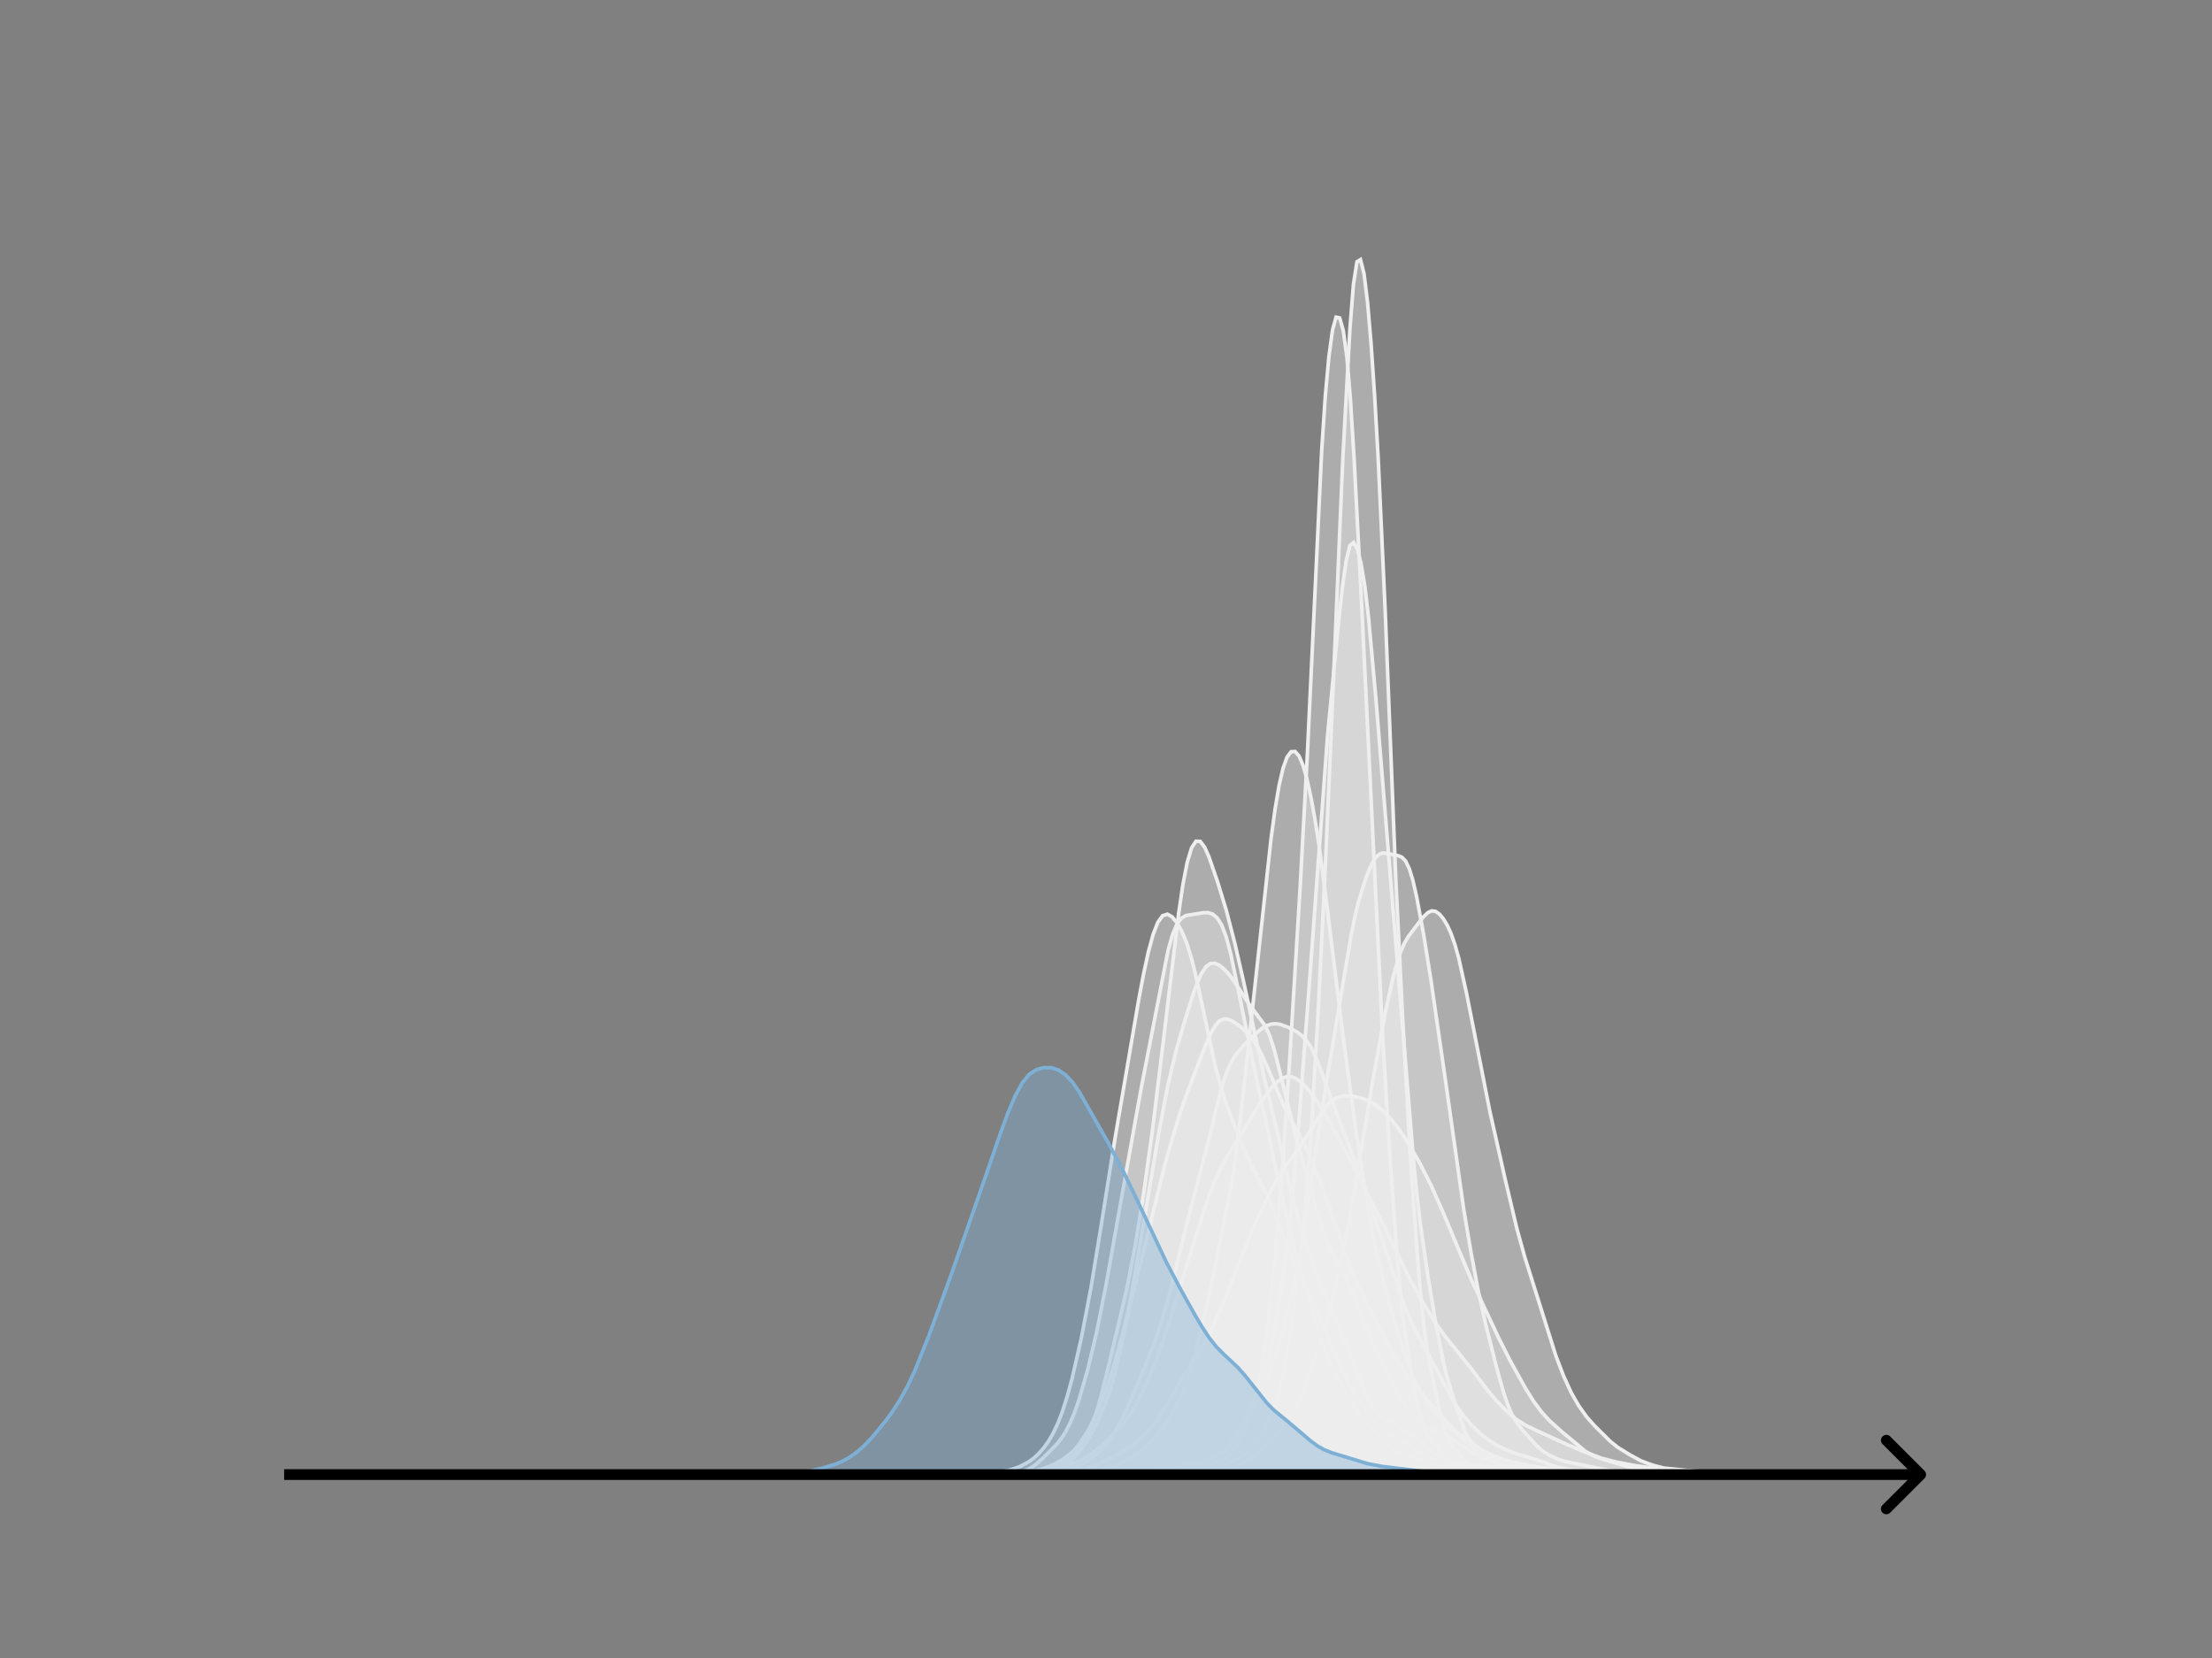 <svg width="615" height="461" viewBox="0 0 615 461" fill="none" xmlns="http://www.w3.org/2000/svg">
<rect x="0" y="0" width="615" height="461" fill="#808080" stroke="none"/>
<g clip-path="url(#clip0_230_9838)">
<mask id="mask0_230_9838" style="mask-type:luminance" maskUnits="userSpaceOnUse" x="76" y="55" width="477" height="356">
<path d="M552.957 55.296H76.797V410.112H552.957V55.296Z" fill="white"/>
</mask>
<g mask="url(#mask0_230_9838)">
<path d="M297.711 410.111L309.498 409.929L312.445 409.773L318.338 409.946L323.25 409.757L328.161 409.544L329.143 409.595L333.072 409.02L335.037 408.669L337.001 408.623L337.983 408.389L339.948 407.447L341.912 406.5L343.877 405.678L346.824 403.903L347.806 403.116L348.788 401.918L350.753 398.882L352.717 394.498L354.682 389.763L355.664 386.498L356.646 382.371L357.628 377.588L358.611 372.002L359.593 365.189L361.557 348.093L362.54 339.079L363.522 328.569L364.504 315.12L366.469 281.664L368.433 241.961L370.398 197.044L373.344 127.474L375.309 91.584L376.291 79.091L377.273 72.795L378.256 72.192L379.238 76.096L380.22 84.078L381.202 95.614L382.185 110.07L383.167 127.297L385.131 170.018L388.078 244.55L390.043 284.301L392.007 320.159L393.972 347.913L394.954 359.772L395.936 369.333L396.919 376.038L399.865 390.65L400.847 394.76L401.83 398.001L402.812 400.329L403.794 401.988L406.741 405.79L407.723 406.847L408.706 407.565L409.688 407.868L411.652 408.071L419.51 409.526L421.475 409.48L425.404 409.189L429.333 409.74L431.297 409.799L433.262 409.62L435.226 409.86L437.191 410.017L441.12 409.899L443.084 409.662L445.049 409.831L447.013 409.904L449.96 409.847L453.889 410.004L493.179 410.111" fill="#EFEFEF" fill-opacity="0.4"/>
<path d="M297.711 410.111L309.498 409.929L312.445 409.773L318.338 409.946L323.25 409.757L328.161 409.544L329.143 409.595L333.072 409.02L335.037 408.669L337.001 408.623L337.983 408.389L339.948 407.447L341.912 406.5L343.877 405.678L346.824 403.903L347.806 403.116L348.788 401.918L350.753 398.882L352.717 394.498L354.682 389.763L355.664 386.498L356.646 382.371L357.628 377.588L358.611 372.002L359.593 365.189L361.557 348.093L362.54 339.079L363.522 328.569L364.504 315.12L366.469 281.664L368.433 241.961L370.398 197.044L373.344 127.474L375.309 91.584L376.291 79.091L377.273 72.795L378.256 72.192L379.238 76.096L380.22 84.078L381.202 95.614L382.185 110.07L383.167 127.297L385.131 170.018L388.078 244.55L390.043 284.301L392.007 320.159L393.972 347.913L394.954 359.772L395.936 369.333L396.919 376.038L399.865 390.65L400.847 394.76L401.83 398.001L402.812 400.329L403.794 401.988L406.741 405.79L407.723 406.847L408.706 407.565L409.688 407.868L411.652 408.071L419.51 409.526L421.475 409.48L425.404 409.189L429.333 409.74L431.297 409.799L433.262 409.62L435.226 409.86L437.191 410.017L441.12 409.899L443.084 409.662L445.049 409.831L447.013 409.904L449.96 409.847L453.889 410.004L493.179 410.111" stroke="#EFEFEF" stroke-linecap="square"/>
</g>
<mask id="mask1_230_9838" style="mask-type:luminance" maskUnits="userSpaceOnUse" x="76" y="55" width="477" height="356">
<path d="M552.957 55.296H76.797V410.112H552.957V55.296Z" fill="white"/>
</mask>
<g mask="url(#mask1_230_9838)">
<path d="M294.633 410.111L315.101 409.96L332.338 409.264L342.033 408.223L344.188 407.575L346.342 406.466L348.497 404.96L351.729 402.231L353.883 400.191L356.038 397.807L358.193 394.842L360.347 391.126L362.502 386.598L364.656 381.018L366.811 374.301L368.965 366.653L371.12 358.16L373.274 348.718L375.429 337.712L378.661 318.345L381.893 299.186L385.125 281.705L387.279 271.831L388.356 267.839L389.434 264.626L390.511 262.176L391.588 260.331L394.82 256.095L395.897 254.787L396.975 253.763L398.052 253.264L399.129 253.41L400.207 254.168L401.284 255.449L402.361 257.232L403.438 259.599L404.516 262.67L405.593 266.512L407.748 276.232L414.211 308.971L418.52 328.065L421.752 341.69L423.907 349.447L432.525 376.834L434.68 382.507L436.834 387.211L438.989 390.953L441.143 393.965L443.298 396.395L447.607 400.677L449.762 402.418L452.993 404.417L456.225 406.178L459.457 407.376L462.689 408.209L465.921 408.529L469.153 408.863L473.462 409.408L477.771 409.602L483.157 409.805L487.466 409.93L495.007 409.99L504.703 410.092L509.012 410.111" fill="#EFEFEF" fill-opacity="0.4"/>
<path d="M294.633 410.111L315.101 409.96L332.338 409.264L342.033 408.223L344.188 407.575L346.342 406.466L348.497 404.96L351.729 402.231L353.883 400.191L356.038 397.807L358.193 394.842L360.347 391.126L362.502 386.598L364.656 381.018L366.811 374.301L368.965 366.653L371.12 358.16L373.274 348.718L375.429 337.712L378.661 318.345L381.893 299.186L385.125 281.705L387.279 271.831L388.356 267.839L389.434 264.626L390.511 262.176L391.588 260.331L394.82 256.095L395.897 254.787L396.975 253.763L398.052 253.264L399.129 253.41L400.207 254.168L401.284 255.449L402.361 257.232L403.438 259.599L404.516 262.67L405.593 266.512L407.748 276.232L414.211 308.971L418.52 328.065L421.752 341.69L423.907 349.447L432.525 376.834L434.68 382.507L436.834 387.211L438.989 390.953L441.143 393.965L443.298 396.395L447.607 400.677L449.762 402.418L452.993 404.417L456.225 406.178L459.457 407.376L462.689 408.209L465.921 408.529L469.153 408.863L473.462 409.408L477.771 409.602L483.157 409.805L487.466 409.93L495.007 409.99L504.703 410.092L509.012 410.111" stroke="#EFEFEF" stroke-linecap="square"/>
</g>
<mask id="mask2_230_9838" style="mask-type:luminance" maskUnits="userSpaceOnUse" x="76" y="55" width="477" height="356">
<path d="M552.957 55.296H76.797V410.112H552.957V55.296Z" fill="white"/>
</mask>
<g mask="url(#mask2_230_9838)">
<path d="M263.992 410.111L280.114 409.964L282.595 409.674L285.075 408.939L286.315 408.318L287.556 407.498L290.036 405.363L293.756 401.606L294.997 400.06L296.237 398.159L297.477 395.777L298.717 392.828L299.957 389.299L302.438 380.731L304.918 370.322L307.398 357.897L312.359 330.044L317.32 302.377L324.761 264.235L326.001 259.86L327.241 256.915L328.481 255.273L329.721 254.567L334.682 253.759L335.922 253.768L337.163 254.175L338.403 255.2L339.643 257.161L340.883 260.382L342.123 264.971L344.604 276.87L348.324 295.072L355.765 329.753L358.245 341.192L360.726 350.011L363.206 358.489L366.927 371.624L368.167 375.231L369.407 378.279L371.887 383.062L376.848 391.524L379.328 394.776L383.049 399.283L384.289 400.542L386.77 402.45L389.25 403.962L391.73 405.106L396.691 406.64L400.411 407.569L404.132 408.22L412.813 409.355L416.534 409.369L420.254 409.348L427.695 409.795L435.136 409.761L441.337 409.882L448.778 410.076L458.7 410.089L466.141 410.033L474.822 409.963L482.263 410.056L510.787 410.111" fill="#EFEFEF" fill-opacity="0.4"/>
<path d="M263.992 410.111L280.114 409.964L282.595 409.674L285.075 408.939L286.315 408.318L287.556 407.498L290.036 405.363L293.756 401.606L294.997 400.06L296.237 398.159L297.477 395.777L298.717 392.828L299.957 389.299L302.438 380.731L304.918 370.322L307.398 357.897L312.359 330.044L317.32 302.377L324.761 264.235L326.001 259.86L327.241 256.915L328.481 255.273L329.721 254.567L334.682 253.759L335.922 253.768L337.163 254.175L338.403 255.2L339.643 257.161L340.883 260.382L342.123 264.971L344.604 276.87L348.324 295.072L355.765 329.753L358.245 341.192L360.726 350.011L363.206 358.489L366.927 371.624L368.167 375.231L369.407 378.279L371.887 383.062L376.848 391.524L379.328 394.776L383.049 399.283L384.289 400.542L386.77 402.45L389.25 403.962L391.73 405.106L396.691 406.64L400.411 407.569L404.132 408.22L412.813 409.355L416.534 409.369L420.254 409.348L427.695 409.795L435.136 409.761L441.337 409.882L448.778 410.076L458.7 410.089L466.141 410.033L474.822 409.963L482.263 410.056L510.787 410.111" stroke="#EFEFEF" stroke-linecap="square"/>
</g>
<mask id="mask3_230_9838" style="mask-type:luminance" maskUnits="userSpaceOnUse" x="76" y="55" width="477" height="356">
<path d="M552.957 55.296H76.797V410.112H552.957V55.296Z" fill="white"/>
</mask>
<g mask="url(#mask3_230_9838)">
<path d="M264.758 410.112L282.973 409.991L291.473 409.564L293.902 409.263L296.331 408.704L299.974 407.51L302.403 406.323L304.831 404.519L307.26 402.033L308.474 400.495L309.689 398.702L312.117 394.236L314.546 388.845L319.403 377.366L321.832 370.91L324.261 363.026L326.69 353.543L330.333 338.754L336.404 315.639L338.833 305.444L340.047 301.061L341.262 297.573L342.476 294.997L343.69 293.119L346.119 290.317L348.548 287.851L350.977 285.852L352.191 285.169L353.405 284.757L354.62 284.635L355.834 284.79L358.263 285.689L360.691 287.005L361.906 287.913L363.12 289.182L364.334 290.968L365.549 293.359L366.763 296.318L372.835 312.808L375.263 319.012L380.121 332.799L384.978 346.679L389.836 361.388L392.264 367.303L394.693 372.107L404.408 390.116L406.836 393.587L409.265 396.387L411.694 398.698L414.123 400.568L416.551 402.062L418.98 403.236L421.409 404.144L428.695 406.342L432.338 407.703L434.767 408.335L437.195 408.723L440.838 408.967L454.196 409.442L459.053 409.651L488.198 410.107L506.413 410.112" fill="#EFEFEF" fill-opacity="0.4"/>
<path d="M264.758 410.112L282.973 409.991L291.473 409.564L293.902 409.263L296.331 408.704L299.974 407.51L302.403 406.323L304.831 404.519L307.26 402.033L308.474 400.495L309.689 398.702L312.117 394.236L314.546 388.845L319.403 377.366L321.832 370.91L324.261 363.026L326.69 353.543L330.333 338.754L336.404 315.639L338.833 305.444L340.047 301.061L341.262 297.573L342.476 294.997L343.69 293.119L346.119 290.317L348.548 287.851L350.977 285.852L352.191 285.169L353.405 284.757L354.62 284.635L355.834 284.79L358.263 285.689L360.691 287.005L361.906 287.913L363.12 289.182L364.334 290.968L365.549 293.359L366.763 296.318L372.835 312.808L375.263 319.012L380.121 332.799L384.978 346.679L389.836 361.388L392.264 367.303L394.693 372.107L404.408 390.116L406.836 393.587L409.265 396.387L411.694 398.698L414.123 400.568L416.551 402.062L418.98 403.236L421.409 404.144L428.695 406.342L432.338 407.703L434.767 408.335L437.195 408.723L440.838 408.967L454.196 409.442L459.053 409.651L488.198 410.107L506.413 410.112" stroke="#EFEFEF" stroke-linecap="square"/>
</g>
<mask id="mask4_230_9838" style="mask-type:luminance" maskUnits="userSpaceOnUse" x="76" y="55" width="477" height="356">
<path d="M552.957 55.296H76.797V410.112H552.957V55.296Z" fill="white"/>
</mask>
<g mask="url(#mask4_230_9838)">
<path d="M247.594 410.111L263.52 409.958L275.465 409.607L278.119 409.292L280.774 408.729L283.428 407.822L286.082 406.416L287.41 405.439L288.737 404.223L290.064 402.727L291.391 400.905L292.718 398.672L294.046 395.907L295.373 392.481L296.7 388.325L298.027 383.458L300.682 371.879L303.336 357.963L305.99 341.774L309.972 316.769L316.608 277.897L317.935 270.883L319.262 264.753L320.59 259.856L321.917 256.448L323.244 254.601L324.571 254.19L325.898 254.942L327.226 256.564L328.553 258.91L329.88 262.064L331.207 266.243L332.534 271.54L337.843 296.25L339.17 301.237L340.498 305.561L343.152 312.872L345.806 319.342L348.461 325.005L352.442 332.807L353.769 335.859L360.405 352.684L364.387 360.919L369.696 372.885L373.677 382.088L375.005 384.794L376.332 387.153L378.986 390.977L382.968 396.008L384.295 397.475L385.622 398.641L386.949 399.471L390.931 401.239L393.585 402.9L396.24 404.585L398.894 405.796L402.876 406.942L406.857 407.77L413.493 408.739L425.438 409.525L428.093 409.676L437.383 409.78L445.346 409.887L459.945 409.962L466.581 410.017L475.872 409.93L489.144 410.063L511.706 410.111" fill="#EFEFEF" fill-opacity="0.4"/>
<path d="M247.594 410.111L263.52 409.958L275.465 409.607L278.119 409.292L280.774 408.729L283.428 407.822L286.082 406.416L287.41 405.439L288.737 404.223L290.064 402.727L291.391 400.905L292.718 398.672L294.046 395.907L295.373 392.481L296.7 388.325L298.027 383.458L300.682 371.879L303.336 357.963L305.99 341.774L309.972 316.769L316.608 277.897L317.935 270.883L319.262 264.753L320.59 259.856L321.917 256.448L323.244 254.601L324.571 254.19L325.898 254.942L327.226 256.564L328.553 258.91L329.88 262.064L331.207 266.243L332.534 271.54L337.843 296.25L339.17 301.237L340.498 305.561L343.152 312.872L345.806 319.342L348.461 325.005L352.442 332.807L353.769 335.859L360.405 352.684L364.387 360.919L369.696 372.885L373.677 382.088L375.005 384.794L376.332 387.153L378.986 390.977L382.968 396.008L384.295 397.475L385.622 398.641L386.949 399.471L390.931 401.239L393.585 402.9L396.24 404.585L398.894 405.796L402.876 406.942L406.857 407.77L413.493 408.739L425.438 409.525L428.093 409.676L437.383 409.78L445.346 409.887L459.945 409.962L466.581 410.017L475.872 409.93L489.144 410.063L511.706 410.111" stroke="#EFEFEF" stroke-linecap="square"/>
</g>
<mask id="mask5_230_9838" style="mask-type:luminance" maskUnits="userSpaceOnUse" x="76" y="55" width="477" height="356">
<path d="M552.957 55.296H76.797V410.112H552.957V55.296Z" fill="white"/>
</mask>
<g mask="url(#mask5_230_9838)">
<path d="M283.211 410.111L289.894 409.963L303.26 409.458L305.488 408.971L309.943 407.569L312.171 406.639L315.512 404.694L317.74 403.102L319.968 400.921L323.309 396.933L325.537 393.681L327.765 389.534L328.878 386.987L329.992 383.937L332.22 376.275L335.561 362.908L337.789 352.644L342.244 330.236L343.358 322.991L345.586 304.649L353.383 233.225L354.497 225.046L355.611 218.44L356.724 213.609L357.838 210.528L358.952 209.03L360.066 208.947L361.18 210.219L362.294 212.856L363.407 216.802L364.521 221.896L365.635 228.011L366.749 235.152L368.977 252.272L373.432 288.281L376.773 312.895L380.115 334.689L382.343 346.724L384.57 356.319L386.798 364.419L390.14 375.38L392.367 381.613L393.481 384.08L395.709 388.045L397.936 391.513L400.164 394.37L402.392 396.512L404.619 398.034L406.847 399.439L411.302 402.748L413.53 403.97L417.986 405.929L420.213 406.547L423.555 407.111L426.896 407.84L434.693 408.962L440.262 409.356L444.718 409.671L460.311 410.005L477.019 409.998L488.157 410.112L504.865 410.111" fill="#EFEFEF" fill-opacity="0.4"/>
<path d="M283.211 410.111L289.894 409.963L303.26 409.458L305.488 408.971L309.943 407.569L312.171 406.639L315.512 404.694L317.74 403.102L319.968 400.921L323.309 396.933L325.537 393.681L327.765 389.534L328.878 386.987L329.992 383.937L332.22 376.275L335.561 362.908L337.789 352.644L342.244 330.236L343.358 322.991L345.586 304.649L353.383 233.225L354.497 225.046L355.611 218.44L356.724 213.609L357.838 210.528L358.952 209.03L360.066 208.947L361.18 210.219L362.294 212.856L363.407 216.802L364.521 221.896L365.635 228.011L366.749 235.152L368.977 252.272L373.432 288.281L376.773 312.895L380.115 334.689L382.343 346.724L384.57 356.319L386.798 364.419L390.14 375.38L392.367 381.613L393.481 384.08L395.709 388.045L397.936 391.513L400.164 394.37L402.392 396.512L404.619 398.034L406.847 399.439L411.302 402.748L413.53 403.97L417.986 405.929L420.213 406.547L423.555 407.111L426.896 407.84L434.693 408.962L440.262 409.356L444.718 409.671L460.311 410.005L477.019 409.998L488.157 410.112L504.865 410.111" stroke="#EFEFEF" stroke-linecap="square"/>
</g>
<mask id="mask6_230_9838" style="mask-type:luminance" maskUnits="userSpaceOnUse" x="76" y="55" width="477" height="356">
<path d="M552.957 55.296H76.797V410.112H552.957V55.296Z" fill="white"/>
</mask>
<g mask="url(#mask6_230_9838)">
<path d="M302.914 410.111L308.975 409.977L319.077 409.367L321.098 409.074L327.159 407.671L330.19 406.904L335.241 406.139L337.261 405.198L340.292 403.465L341.302 402.666L342.312 401.606L344.333 398.723L348.373 391.887L350.394 387.839L352.414 383.194L354.435 377.755L356.455 370.886L358.475 362.716L360.496 353.419L362.516 342.192L365.547 321.78L368.578 302.013L375.649 260.112L376.659 255.071L377.669 250.843L379.69 244.312L380.7 241.711L381.71 239.604L382.72 238.143L383.731 237.378L384.741 237.178L386.761 237.524L388.782 237.928L389.792 238.362L390.802 239.42L391.812 241.509L392.823 244.814L393.833 249.202L395.853 260.073L397.874 272.724L401.914 300.637L406.965 336.279L408.986 348.272L411.006 358.962L413.027 368.051L416.057 380.106L418.078 387.299L419.088 390.287L420.098 392.734L421.108 394.652L423.129 397.418L427.17 401.949L429.19 403.661L431.21 404.842L433.231 405.749L435.251 406.381L447.374 408.874L451.415 409.204L454.445 409.449L463.537 409.451L468.588 409.915L473.639 409.857L477.68 409.872L483.741 410.001L496.874 410.051L503.945 410.111" fill="#EFEFEF" fill-opacity="0.4"/>
<path d="M302.914 410.111L308.975 409.977L319.077 409.367L321.098 409.074L327.159 407.671L330.19 406.904L335.241 406.139L337.261 405.198L340.292 403.465L341.302 402.666L342.312 401.606L344.333 398.723L348.373 391.887L350.394 387.839L352.414 383.194L354.435 377.755L356.455 370.886L358.475 362.716L360.496 353.419L362.516 342.192L365.547 321.78L368.578 302.013L375.649 260.112L376.659 255.071L377.669 250.843L379.69 244.312L380.7 241.711L381.71 239.604L382.72 238.143L383.731 237.378L384.741 237.178L386.761 237.524L388.782 237.928L389.792 238.362L390.802 239.42L391.812 241.509L392.823 244.814L393.833 249.202L395.853 260.073L397.874 272.724L401.914 300.637L406.965 336.279L408.986 348.272L411.006 358.962L413.027 368.051L416.057 380.106L418.078 387.299L419.088 390.287L420.098 392.734L421.108 394.652L423.129 397.418L427.17 401.949L429.19 403.661L431.21 404.842L433.231 405.749L435.251 406.381L447.374 408.874L451.415 409.204L454.445 409.449L463.537 409.451L468.588 409.915L473.639 409.857L477.68 409.872L483.741 410.001L496.874 410.051L503.945 410.111" stroke="#EFEFEF" stroke-linecap="square"/>
</g>
<mask id="mask7_230_9838" style="mask-type:luminance" maskUnits="userSpaceOnUse" x="76" y="55" width="477" height="356">
<path d="M552.957 55.296H76.797V410.112H552.957V55.296Z" fill="white"/>
</mask>
<g mask="url(#mask7_230_9838)">
<path d="M267.781 410.112L282.348 409.967L286.321 409.728L290.294 409.133L294.267 408.21L298.239 407L300.888 405.82L303.536 404.184L306.185 402.079L308.834 399.583L311.482 396.722L314.131 393.28L315.455 391.215L316.779 388.86L319.428 383.219L322.076 376.431L324.725 368.683L330.022 351.649L335.319 334.803L337.967 327.786L339.292 324.929L341.94 320.291L345.913 314.004L349.886 307.439L352.534 303.642L353.859 302.04L355.183 300.723L356.507 299.789L357.831 299.333L359.156 299.396L360.48 299.954L361.804 300.935L363.129 302.251L365.777 305.656L368.426 309.857L372.398 316.931L377.695 326.928L384.317 339.965L392.262 356.215L396.235 363.209L398.884 367.496L401.532 371.24L409.478 381.074L413.451 386.409L416.099 389.509L418.748 392.239L421.396 394.515L424.045 396.229L426.693 397.525L434.639 401.173L439.936 403.463L445.233 405.438L449.206 406.48L454.503 407.503L459.8 408.187L466.421 408.776L483.637 409.689L494.231 409.93L531.311 410.112" fill="#EFEFEF" fill-opacity="0.4"/>
<path d="M267.781 410.112L282.348 409.967L286.321 409.728L290.294 409.133L294.267 408.21L298.239 407L300.888 405.82L303.536 404.184L306.185 402.079L308.834 399.583L311.482 396.722L314.131 393.28L315.455 391.215L316.779 388.86L319.428 383.219L322.076 376.431L324.725 368.683L330.022 351.649L335.319 334.803L337.967 327.786L339.292 324.929L341.94 320.291L345.913 314.004L349.886 307.439L352.534 303.642L353.859 302.04L355.183 300.723L356.507 299.789L357.831 299.333L359.156 299.396L360.48 299.954L361.804 300.935L363.129 302.251L365.777 305.656L368.426 309.857L372.398 316.931L377.695 326.928L384.317 339.965L392.262 356.215L396.235 363.209L398.884 367.496L401.532 371.24L409.478 381.074L413.451 386.409L416.099 389.509L418.748 392.239L421.396 394.515L424.045 396.229L426.693 397.525L434.639 401.173L439.936 403.463L445.233 405.438L449.206 406.48L454.503 407.503L459.8 408.187L466.421 408.776L483.637 409.689L494.231 409.93L531.311 410.112" stroke="#EFEFEF" stroke-linecap="square"/>
</g>
<mask id="mask8_230_9838" style="mask-type:luminance" maskUnits="userSpaceOnUse" x="76" y="55" width="477" height="356">
<path d="M552.957 55.296H76.797V410.112H552.957V55.296Z" fill="white"/>
</mask>
<g mask="url(#mask8_230_9838)">
<path d="M293.562 410.111L309.544 409.992L312.54 409.682L314.538 409.756L320.53 409.34L322.528 409.223L324.526 408.924L329.52 409.35L331.517 408.667L337.51 406.796L339.508 406.312L340.507 405.831L341.506 405.037L342.504 403.822L344.502 400.342L346.5 396.421L347.498 393.806L348.497 390.393L349.496 386.241L350.495 381.265L351.494 375.284L352.492 367.976L354.49 349.14L355.489 338.35L356.488 325.841L358.485 295.907L361.482 246.622L363.479 209.742L367.475 125.138L368.473 110.14L369.472 99.165L370.471 91.815L371.47 88.182L372.469 88.391L373.468 91.94L374.466 99.218L375.465 111.139L376.464 127.265L378.462 165.833L384.455 289.003L386.452 321.771L388.45 349.478L389.449 360.303L390.447 368.966L392.445 382.145L393.444 387.487L394.443 391.954L395.441 395.48L396.44 398.148L397.439 399.961L399.437 402.201L402.433 406.523L403.432 407.143L405.43 408.123L407.427 409.161L409.425 409.51L411.422 409.371L413.42 409.119L415.418 409.506L417.415 409.85L422.409 409.724L424.407 410.001L426.405 410.02L432.398 409.807L436.393 409.809L439.389 409.543L441.387 409.697L443.385 409.881L461.363 410.045L468.355 409.912L473.349 410.111L492.326 410.111" fill="#EFEFEF" fill-opacity="0.4"/>
<path d="M293.562 410.111L309.544 409.992L312.54 409.682L314.538 409.756L320.53 409.34L322.528 409.223L324.526 408.924L329.52 409.35L331.517 408.667L337.51 406.796L339.508 406.312L340.507 405.831L341.506 405.037L342.504 403.822L344.502 400.342L346.5 396.421L347.498 393.806L348.497 390.393L349.496 386.241L350.495 381.265L351.494 375.284L352.492 367.976L354.49 349.14L355.489 338.35L356.488 325.841L358.485 295.907L361.482 246.622L363.479 209.742L367.475 125.138L368.473 110.14L369.472 99.165L370.471 91.815L371.47 88.182L372.469 88.391L373.468 91.94L374.466 99.218L375.465 111.139L376.464 127.265L378.462 165.833L384.455 289.003L386.452 321.771L388.45 349.478L389.449 360.303L390.447 368.966L392.445 382.145L393.444 387.487L394.443 391.954L395.441 395.48L396.44 398.148L397.439 399.961L399.437 402.201L402.433 406.523L403.432 407.143L405.43 408.123L407.427 409.161L409.425 409.51L411.422 409.371L413.42 409.119L415.418 409.506L417.415 409.85L422.409 409.724L424.407 410.001L426.405 410.02L432.398 409.807L436.393 409.809L439.389 409.543L441.387 409.697L443.385 409.881L461.363 410.045L468.355 409.912L473.349 410.111L492.326 410.111" stroke="#EFEFEF" stroke-linecap="square"/>
</g>
<mask id="mask9_230_9838" style="mask-type:luminance" maskUnits="userSpaceOnUse" x="76" y="55" width="477" height="356">
<path d="M552.957 55.296H76.797V410.112H552.957V55.296Z" fill="white"/>
</mask>
<g mask="url(#mask9_230_9838)">
<path d="M269.055 410.112L283.25 409.983L287.982 409.644L291.531 409.001L293.897 408.315L296.263 407.192L297.446 406.36L298.628 405.308L299.811 404.025L302.177 400.753L304.543 396.529L306.909 391.255L308.092 388.063L309.275 384.338L310.458 379.967L312.824 369.215L315.19 356.457L318.739 335.446L322.288 314.34L324.653 301.968L327.019 292.041L329.385 283.877L331.751 276.367L332.934 273.115L334.117 270.531L335.3 268.79L336.483 267.918L337.666 267.812L338.849 268.292L340.032 269.18L341.215 270.357L342.398 271.788L344.764 275.333L347.13 279.01L351.861 285.344L353.044 288.065L354.227 291.686L356.593 301.024L360.142 315.65L363.691 328.092L367.24 340.006L369.606 346.555L371.971 351.41L374.337 355.839L376.703 361.115L381.435 372.695L384.984 380.448L387.35 385.244L389.716 389.314L392.082 392.552L394.448 395.078L395.631 396.032L396.813 396.754L399.179 397.716L401.545 398.754L403.911 400.262L407.46 402.622L411.009 404.647L413.375 405.765L415.741 406.598L419.29 407.441L422.838 407.988L429.936 408.687L433.485 409.106L444.132 409.71L448.863 409.776L454.778 409.757L464.242 409.965L473.705 410.02L490.267 410.099L504.462 410.112" fill="#EFEFEF" fill-opacity="0.4"/>
<path d="M269.055 410.112L283.25 409.983L287.982 409.644L291.531 409.001L293.897 408.315L296.263 407.192L297.446 406.36L298.628 405.308L299.811 404.025L302.177 400.753L304.543 396.529L306.909 391.255L308.092 388.063L309.275 384.338L310.458 379.967L312.824 369.215L315.19 356.457L318.739 335.446L322.288 314.34L324.653 301.968L327.019 292.041L329.385 283.877L331.751 276.367L332.934 273.115L334.117 270.531L335.3 268.79L336.483 267.918L337.666 267.812L338.849 268.292L340.032 269.18L341.215 270.357L342.398 271.788L344.764 275.333L347.13 279.01L351.861 285.344L353.044 288.065L354.227 291.686L356.593 301.024L360.142 315.65L363.691 328.092L367.24 340.006L369.606 346.555L371.971 351.41L374.337 355.839L376.703 361.115L381.435 372.695L384.984 380.448L387.35 385.244L389.716 389.314L392.082 392.552L394.448 395.078L395.631 396.032L396.813 396.754L399.179 397.716L401.545 398.754L403.911 400.262L407.46 402.622L411.009 404.647L413.375 405.765L415.741 406.598L419.29 407.441L422.838 407.988L429.936 408.687L433.485 409.106L444.132 409.71L448.863 409.776L454.778 409.757L464.242 409.965L473.705 410.02L490.267 410.099L504.462 410.112" stroke="#EFEFEF" stroke-linecap="square"/>
</g>
<mask id="mask10_230_9838" style="mask-type:luminance" maskUnits="userSpaceOnUse" x="76" y="55" width="477" height="356">
<path d="M552.957 55.296H76.797V410.112H552.957V55.296Z" fill="white"/>
</mask>
<g mask="url(#mask10_230_9838)">
<path d="M268.57 410.111L279.427 409.947L284.252 409.837L287.871 409.5L290.284 409.03L292.697 408.108L295.109 406.738L297.522 405.045L298.728 403.975L299.935 402.645L301.141 400.97L302.347 398.853L303.554 396.18L304.76 392.843L305.966 388.804L308.379 379.163L313.204 358.733L315.617 346.358L318.029 331.408L320.442 314.069L324.061 284.33L327.68 254.117L328.886 245.926L330.093 239.721L331.299 235.742L332.505 233.903L333.712 233.952L334.918 235.553L336.124 238.271L338.537 245.253L340.949 253.125L343.362 262.46L345.775 273.028L351.806 300.967L355.425 316.016L359.044 331.871L361.457 340.666L363.869 347.939L367.488 357.773L371.107 366.277L374.726 374.793L379.552 387.326L380.758 389.779L381.964 391.708L383.171 393.126L384.377 394.112L386.789 395.396L389.202 396.756L392.821 399.284L400.059 404.947L402.472 406.085L404.884 406.738L412.122 407.756L414.535 407.868L418.154 407.911L424.185 408.601L429.011 408.773L433.836 409.301L439.867 409.139L445.899 409.777L484.501 409.958L490.533 409.856L500.183 410.059L508.628 410.112" fill="#EFEFEF" fill-opacity="0.4"/>
<path d="M268.57 410.111L279.427 409.947L284.252 409.837L287.871 409.5L290.284 409.03L292.697 408.108L295.109 406.738L297.522 405.045L298.728 403.975L299.935 402.645L301.141 400.97L302.347 398.853L303.554 396.18L304.76 392.843L305.966 388.804L308.379 379.163L313.204 358.733L315.617 346.358L318.029 331.408L320.442 314.069L324.061 284.33L327.68 254.117L328.886 245.926L330.093 239.721L331.299 235.742L332.505 233.903L333.712 233.952L334.918 235.553L336.124 238.271L338.537 245.253L340.949 253.125L343.362 262.46L345.775 273.028L351.806 300.967L355.425 316.016L359.044 331.871L361.457 340.666L363.869 347.939L367.488 357.773L371.107 366.277L374.726 374.793L379.552 387.326L380.758 389.779L381.964 391.708L383.171 393.126L384.377 394.112L386.789 395.396L389.202 396.756L392.821 399.284L400.059 404.947L402.472 406.085L404.884 406.738L412.122 407.756L414.535 407.868L418.154 407.911L424.185 408.601L429.011 408.773L433.836 409.301L439.867 409.139L445.899 409.777L484.501 409.958L490.533 409.856L500.183 410.059L508.628 410.112" stroke="#EFEFEF" stroke-linecap="square"/>
</g>
<mask id="mask11_230_9838" style="mask-type:luminance" maskUnits="userSpaceOnUse" x="76" y="55" width="477" height="356">
<path d="M552.957 55.296H76.797V410.112H552.957V55.296Z" fill="white"/>
</mask>
<g mask="url(#mask11_230_9838)">
<path d="M267.188 410.111L277.79 409.951L282.503 409.702L286.037 409.29L288.393 408.825L290.749 408.097L293.106 407.092L295.462 405.798L297.818 403.994L298.996 402.788L300.174 401.339L302.53 397.712L304.887 393.11L307.243 387.299L309.599 379.994L311.955 371.429L317.846 348.289L323.736 324.372L326.092 315.996L328.449 308.474L330.805 301.886L335.517 289.78L336.695 287.171L337.873 285.143L339.051 283.856L340.23 283.318L341.408 283.396L342.586 283.888L344.942 285.498L346.12 286.525L347.298 287.757L348.476 289.266L349.654 291.111L350.832 293.321L353.189 298.669L356.723 306.994L359.079 311.636L362.613 318.046L364.97 323.07L367.326 329.173L374.394 349.36L377.929 357.856L380.285 363.026L383.819 369.889L387.353 376.176L390.888 381.842L393.244 385.127L396.778 389.244L405.025 398.401L407.381 400.683L409.737 402.482L412.094 403.694L416.806 405.408L420.34 406.497L425.053 407.525L428.587 408.063L440.368 409.218L448.615 409.635L453.327 409.843L485.136 410.08L501.629 410.111" fill="#EFEFEF" fill-opacity="0.4"/>
<path d="M267.188 410.111L277.79 409.951L282.503 409.702L286.037 409.29L288.393 408.825L290.749 408.097L293.106 407.092L295.462 405.798L297.818 403.994L298.996 402.788L300.174 401.339L302.53 397.712L304.887 393.11L307.243 387.299L309.599 379.994L311.955 371.429L317.846 348.289L323.736 324.372L326.092 315.996L328.449 308.474L330.805 301.886L335.517 289.78L336.695 287.171L337.873 285.143L339.051 283.856L340.23 283.318L341.408 283.396L342.586 283.888L344.942 285.498L346.12 286.525L347.298 287.757L348.476 289.266L349.654 291.111L350.832 293.321L353.189 298.669L356.723 306.994L359.079 311.636L362.613 318.046L364.97 323.07L367.326 329.173L374.394 349.36L377.929 357.856L380.285 363.026L383.819 369.889L387.353 376.176L390.888 381.842L393.244 385.127L396.778 389.244L405.025 398.401L407.381 400.683L409.737 402.482L412.094 403.694L416.806 405.408L420.34 406.497L425.053 407.525L428.587 408.063L440.368 409.218L448.615 409.635L453.327 409.843L485.136 410.08L501.629 410.111" stroke="#EFEFEF" stroke-linecap="square"/>
</g>
<mask id="mask12_230_9838" style="mask-type:luminance" maskUnits="userSpaceOnUse" x="76" y="55" width="477" height="356">
<path d="M552.957 55.296H76.797V410.112H552.957V55.296Z" fill="white"/>
</mask>
<g mask="url(#mask12_230_9838)">
<path d="M304.984 410.11L310.154 409.932L313.256 409.787L317.392 409.362L322.562 409.38L324.63 409.2L327.732 409.142L329.8 408.739L332.902 407.647L334.97 406.592L338.072 404.727L340.14 403.098L342.208 400.847L344.276 398.309L345.31 396.726L346.344 394.552L349.446 386.41L351.514 381.976L352.548 378.811L353.582 374.147L355.65 361.818L357.718 347.673L358.752 338.621L360.82 315.93L363.922 275.116L369.092 204.614L372.194 172.576L373.228 163.314L374.262 155.995L375.296 151.724L376.33 150.832L377.364 152.671L378.398 156.618L379.432 162.792L380.466 171.43L382.534 194.218L392.874 321.138L393.908 331.936L394.942 340.678L397.01 354.845L399.078 367.323L401.146 377.965L402.18 382.332L404.248 389.26L407.35 398.117L408.384 400.116L409.418 401.352L413.554 404.624L417.69 407.333L419.758 408.138L422.86 408.779L424.928 409.085L438.37 409.889L440.438 409.713L477.662 410.03L488.002 410.034L497.308 410.112L510.75 410.111" fill="#EFEFEF" fill-opacity="0.4"/>
<path d="M304.984 410.11L310.154 409.932L313.256 409.787L317.392 409.362L322.562 409.38L324.63 409.2L327.732 409.142L329.8 408.739L332.902 407.647L334.97 406.592L338.072 404.727L340.14 403.098L342.208 400.847L344.276 398.309L345.31 396.726L346.344 394.552L349.446 386.41L351.514 381.976L352.548 378.811L353.582 374.147L355.65 361.818L357.718 347.673L358.752 338.621L360.82 315.93L363.922 275.116L369.092 204.614L372.194 172.576L373.228 163.314L374.262 155.995L375.296 151.724L376.33 150.832L377.364 152.671L378.398 156.618L379.432 162.792L380.466 171.43L382.534 194.218L392.874 321.138L393.908 331.936L394.942 340.678L397.01 354.845L399.078 367.323L401.146 377.965L402.18 382.332L404.248 389.26L407.35 398.117L408.384 400.116L409.418 401.352L413.554 404.624L417.69 407.333L419.758 408.138L422.86 408.779L424.928 409.085L438.37 409.889L440.438 409.713L477.662 410.03L488.002 410.034L497.308 410.112L510.75 410.111" stroke="#EFEFEF" stroke-linecap="square"/>
</g>
<mask id="mask13_230_9838" style="mask-type:luminance" maskUnits="userSpaceOnUse" x="76" y="55" width="477" height="356">
<path d="M552.957 55.296H76.797V410.112H552.957V55.296Z" fill="white"/>
</mask>
<g mask="url(#mask13_230_9838)">
<path d="M276.109 410.111L287.084 409.956L295.864 409.702L299.156 409.146L302.449 408.185L305.741 406.905L309.034 405.336L312.326 403.469L315.619 401.204L317.814 399.328L320.008 397.001L322.203 394.076L324.398 390.541L328.788 382.982L335.373 372.538L337.568 368.079L340.861 360.378L348.543 341.11L352.933 331.971L355.128 327.831L357.323 324.44L361.713 318.448L368.298 308.029L369.395 306.837L370.492 305.922L371.59 305.281L372.687 304.891L373.785 304.714L375.98 304.799L378.175 305.233L380.37 306.005L382.565 307.286L384.76 309.122L386.955 311.45L389.15 314.262L391.345 317.554L394.637 323.211L397.929 329.685L401.222 337.103L408.904 355.465L416.587 371.841L419.879 378.361L424.269 386.255L426.464 389.737L428.659 392.678L430.854 395.062L434.146 398.008L440.731 403.49L442.926 404.754L445.121 405.614L453.901 408.18L457.193 408.775L462.681 409.281L472.558 409.862L476.948 409.903L484.63 409.836L493.41 410.106L494.508 410.109" fill="#EFEFEF" fill-opacity="0.4"/>
<path d="M276.109 410.111L287.084 409.956L295.864 409.702L299.156 409.146L302.449 408.185L305.741 406.905L309.034 405.336L312.326 403.469L315.619 401.204L317.814 399.328L320.008 397.001L322.203 394.076L324.398 390.541L328.788 382.982L335.373 372.538L337.568 368.079L340.861 360.378L348.543 341.11L352.933 331.971L355.128 327.831L357.323 324.44L361.713 318.448L368.298 308.029L369.395 306.837L370.492 305.922L371.59 305.281L372.687 304.891L373.785 304.714L375.98 304.799L378.175 305.233L380.37 306.005L382.565 307.286L384.76 309.122L386.955 311.45L389.15 314.262L391.345 317.554L394.637 323.211L397.929 329.685L401.222 337.103L408.904 355.465L416.587 371.841L419.879 378.361L424.269 386.255L426.464 389.737L428.659 392.678L430.854 395.062L434.146 398.008L440.731 403.49L442.926 404.754L445.121 405.614L453.901 408.18L457.193 408.775L462.681 409.281L472.558 409.862L476.948 409.903L484.63 409.836L493.41 410.106L494.508 410.109" stroke="#EFEFEF" stroke-linecap="square"/>
</g>
<mask id="mask14_230_9838" style="mask-type:luminance" maskUnits="userSpaceOnUse" x="76" y="55" width="477" height="356">
<path d="M552.957 55.296H76.797V410.112H552.957V55.296Z" fill="white"/>
</mask>
<g mask="url(#mask14_230_9838)">
<path d="M98.438 410.111L214.322 409.938L220.316 409.616L224.312 409.157L228.308 408.317L232.304 407.091L234.302 406.257L236.3 405.154L238.298 403.712L240.296 401.929L242.294 399.854L246.291 395.007L248.289 392.233L250.287 389.113L252.285 385.495L254.283 381.272L258.279 371.339L264.273 354.946L272.265 332.137L278.259 314.784L280.257 309.421L282.255 304.682L284.253 301.014L286.251 298.643L288.249 297.373L290.247 296.847L292.245 296.884L294.243 297.513L296.241 298.84L298.239 300.975L300.237 303.896L308.229 317.948L312.225 325.52L316.221 333.832L324.213 350.823L328.209 358.425L332.205 365.58L334.203 368.945L336.201 371.979L338.199 374.495L340.197 376.507L344.193 380.255L346.191 382.525L352.185 390.052L354.183 392.1L358.179 395.357L362.175 398.744L364.173 400.469L366.171 401.961L368.169 403.096L370.167 403.898L380.157 406.943L384.153 407.72L396.142 409.175L408.13 409.576L414.124 409.838L422.116 409.775L428.11 409.795L434.104 409.916L442.096 409.864L450.088 409.989L496.042 410.111" fill="#7EB0D5" fill-opacity="0.4"/>
<path d="M98.438 410.111L214.322 409.938L220.316 409.616L224.312 409.157L228.308 408.317L232.304 407.091L234.302 406.257L236.3 405.154L238.298 403.712L240.296 401.929L242.294 399.854L246.291 395.007L248.289 392.233L250.287 389.113L252.285 385.495L254.283 381.272L258.279 371.339L264.273 354.946L272.265 332.137L278.259 314.784L280.257 309.421L282.255 304.682L284.253 301.014L286.251 298.643L288.249 297.373L290.247 296.847L292.245 296.884L294.243 297.513L296.241 298.84L298.239 300.975L300.237 303.896L308.229 317.948L312.225 325.52L316.221 333.832L324.213 350.823L328.209 358.425L332.205 365.58L334.203 368.945L336.201 371.979L338.199 374.495L340.197 376.507L344.193 380.255L346.191 382.525L352.185 390.052L354.183 392.1L358.179 395.357L362.175 398.744L364.173 400.469L366.171 401.961L368.169 403.096L370.167 403.898L380.157 406.943L384.153 407.72L396.142 409.175L408.13 409.576L414.124 409.838L422.116 409.775L428.11 409.795L434.104 409.916L442.096 409.864L450.088 409.989L496.042 410.111" stroke="#7EB0D5" stroke-linecap="square"/>
</g>
<path d="M535.061 411.061C535.646 410.475 535.646 409.525 535.061 408.939L525.515 399.393C524.929 398.808 523.979 398.808 523.393 399.393C522.808 399.979 522.808 400.929 523.393 401.515L531.879 410L523.393 418.485C522.808 419.071 522.808 420.021 523.393 420.607C523.979 421.192 524.929 421.192 525.515 420.607L535.061 411.061ZM79 411.5H534V408.5H79V411.5Z" fill="black"/>
</g>
<defs>
<clipPath id="clip0_230_9838">
<rect width="614.4" height="460.8" fill="white"/>
</clipPath>
</defs>
</svg>
